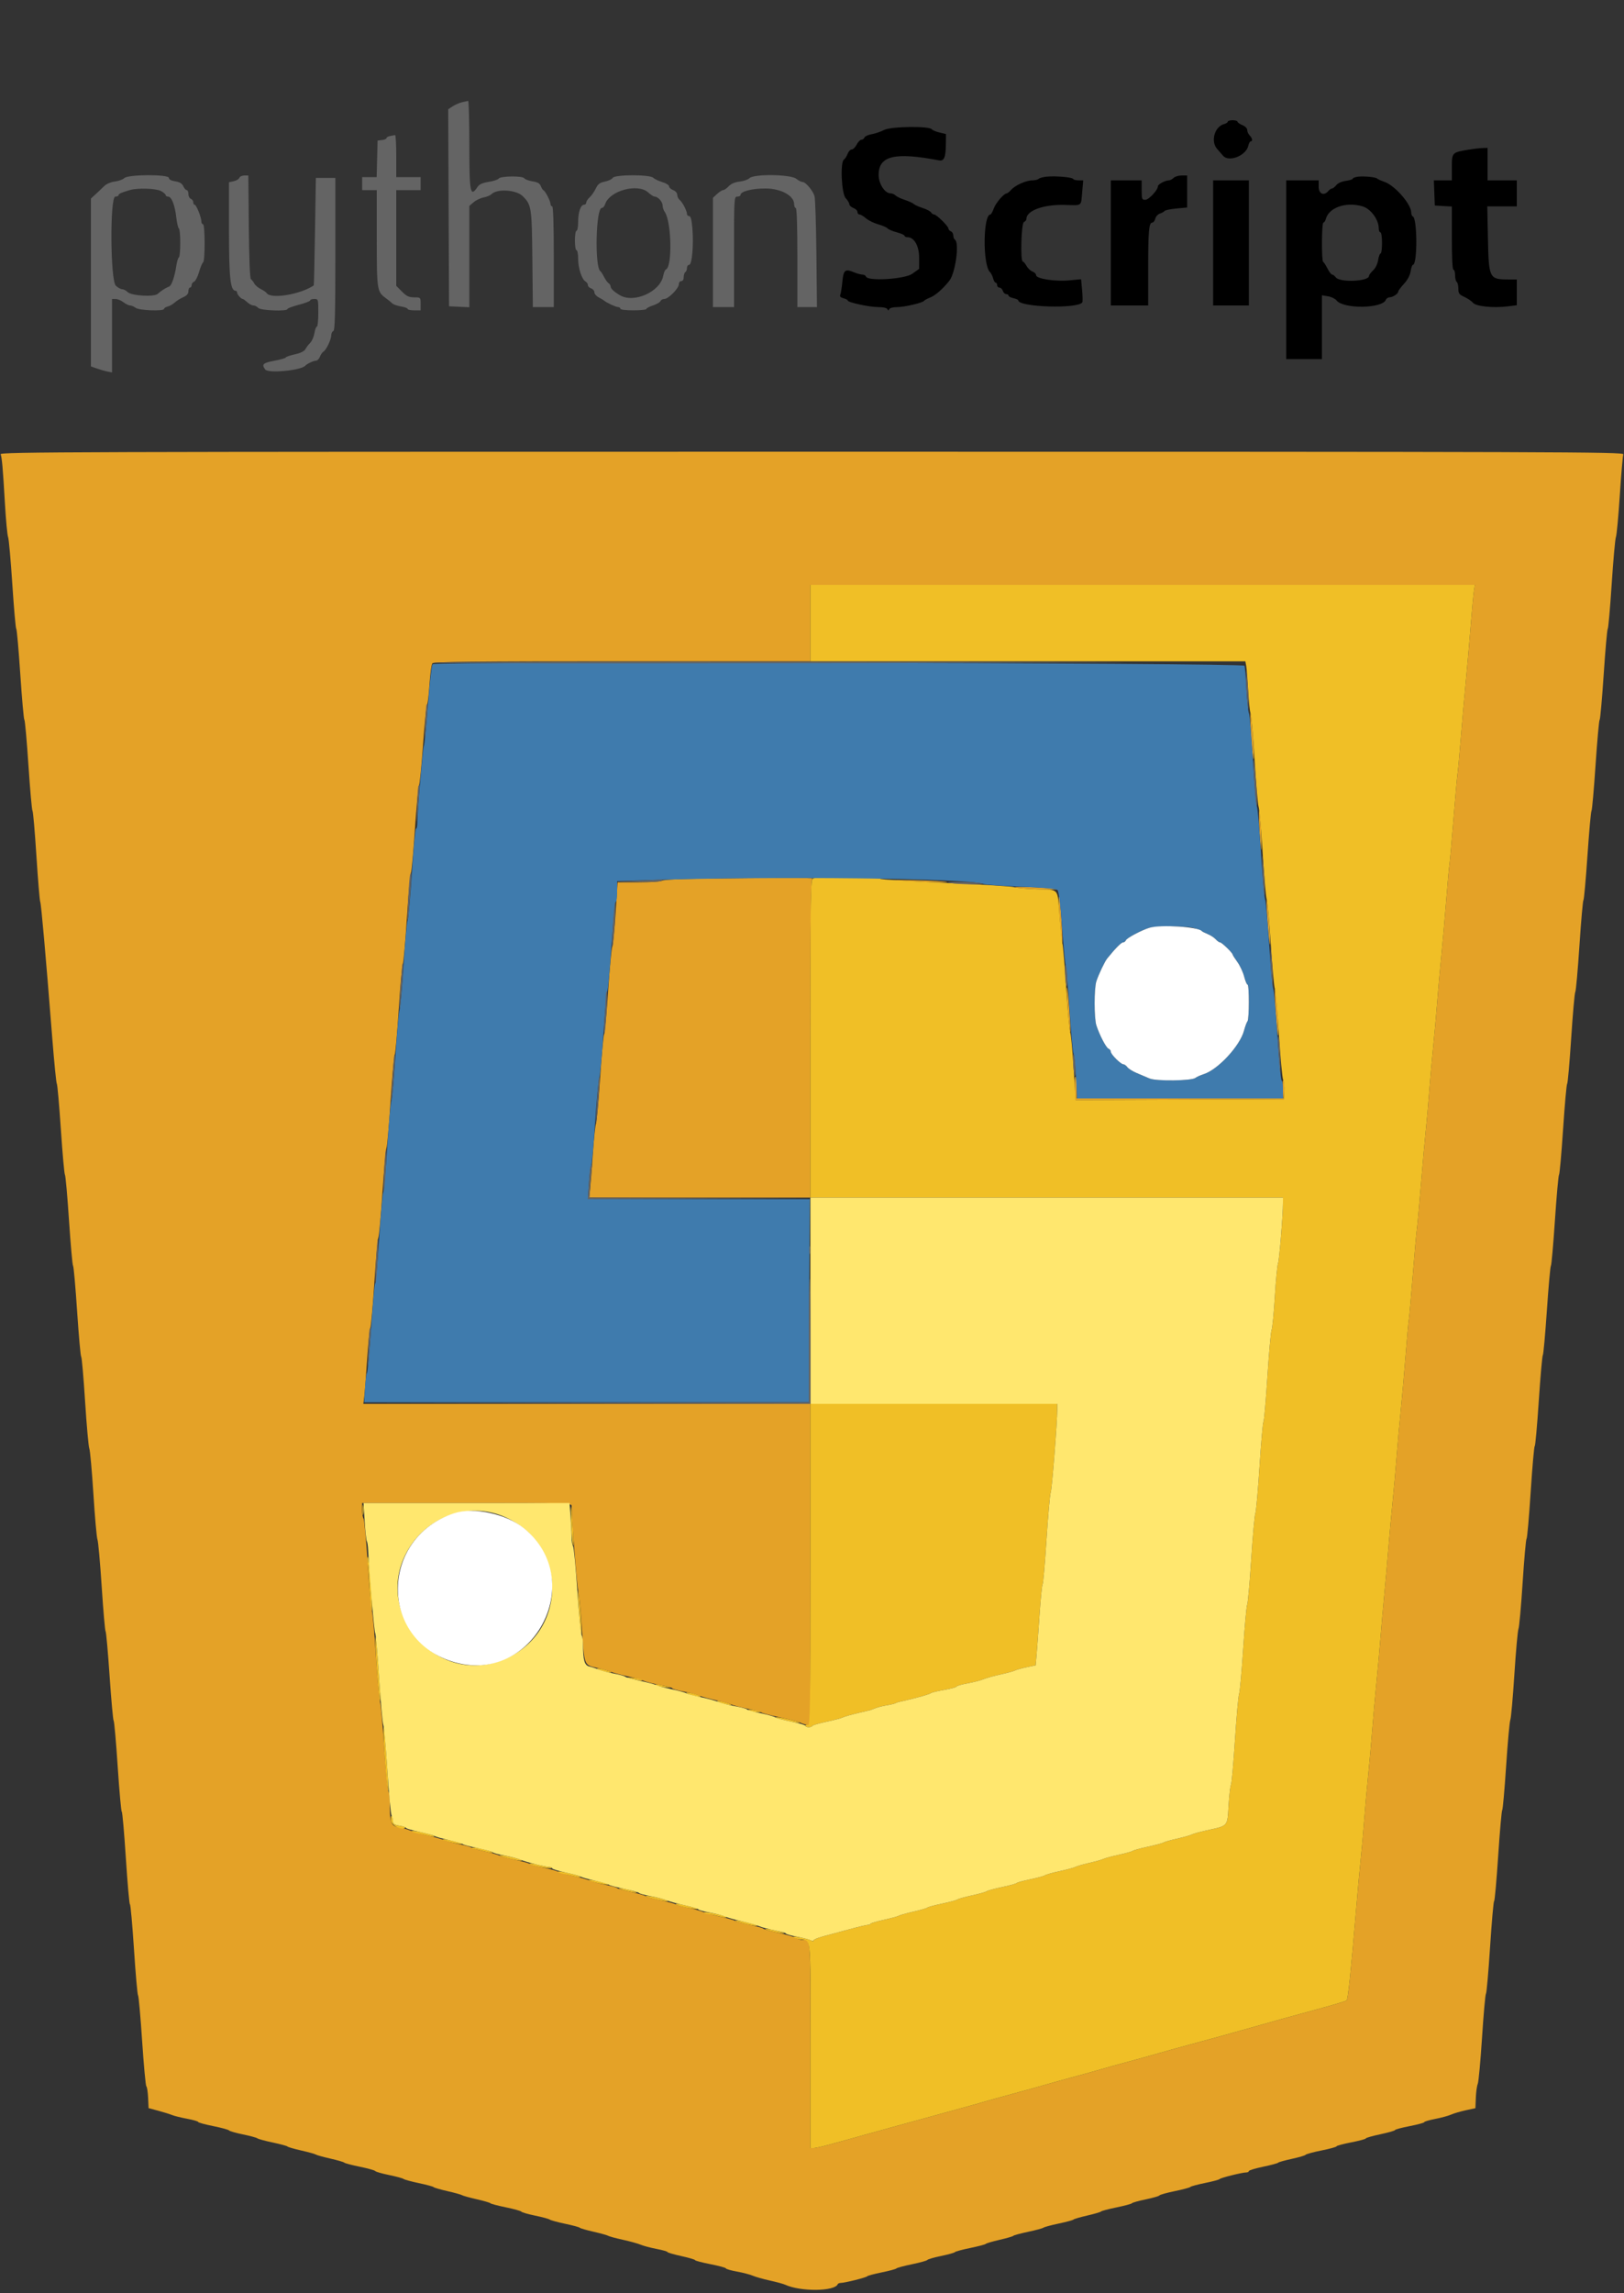 <svg id="svg" xmlns="http://www.w3.org/2000/svg" xmlns:xlink="http://www.w3.org/1999/xlink" width="400" height="564.5" viewBox="0, 0, 400,564.5"><rect x="0" y="0" width="400" height="564.5" fill="#333333" stroke="none"/><g id="svgg"><path id="path0" d="M0.158 111.834 C 0.484 112.684,0.704 115.205,1.219 124.000 C 1.457 128.070,1.804 131.760,1.991 132.200 C 2.177 132.640,2.646 137.860,3.034 143.800 C 3.421 149.740,3.858 154.690,4.004 154.800 C 4.150 154.910,4.598 159.950,5.000 166.000 C 5.402 172.050,5.853 177.090,6.003 177.200 C 6.153 177.310,6.604 182.350,7.006 188.400 C 7.407 194.450,7.856 199.490,8.003 199.600 C 8.150 199.710,8.581 204.660,8.961 210.600 C 9.342 216.540,9.767 221.670,9.906 222.000 C 10.157 222.599,11.237 234.810,12.877 255.600 C 13.355 261.650,13.859 266.690,13.997 266.800 C 14.136 266.910,14.582 271.950,14.988 278.000 C 15.395 284.050,15.848 289.090,15.996 289.200 C 16.143 289.310,16.593 294.350,16.994 300.400 C 17.396 306.450,17.846 311.490,17.994 311.600 C 18.143 311.710,18.593 316.750,18.994 322.800 C 19.396 328.850,19.847 333.890,19.997 334.000 C 20.147 334.110,20.580 339.060,20.959 345.000 C 21.338 350.940,21.806 356.160,21.998 356.600 C 22.190 357.040,22.644 362.080,23.007 367.800 C 23.369 373.520,23.818 378.560,24.004 379.000 C 24.190 379.440,24.661 384.660,25.049 390.600 C 25.437 396.540,25.869 401.490,26.008 401.600 C 26.148 401.710,26.593 406.660,26.997 412.600 C 27.401 418.540,27.850 423.490,27.994 423.600 C 28.139 423.710,28.587 428.795,28.992 434.900 C 29.396 441.005,29.846 446.000,29.993 446.000 C 30.139 446.000,30.590 451.130,30.997 457.400 C 31.403 463.670,31.857 468.800,32.006 468.800 C 32.155 468.800,32.603 473.795,33.003 479.900 C 33.402 486.005,33.852 491.090,34.002 491.200 C 34.152 491.310,34.604 496.350,35.006 502.400 C 35.407 508.450,35.876 513.495,36.047 513.610 C 36.217 513.726,36.412 514.980,36.479 516.397 L 36.600 518.973 39.000 519.618 C 40.320 519.973,41.850 520.448,42.400 520.675 C 42.950 520.902,44.615 521.313,46.100 521.589 C 47.585 521.865,48.800 522.216,48.800 522.369 C 48.800 522.522,50.465 522.982,52.500 523.390 C 54.535 523.799,56.298 524.280,56.419 524.459 C 56.539 524.638,58.069 525.077,59.819 525.436 C 61.568 525.794,63.180 526.231,63.400 526.406 C 63.620 526.580,65.330 527.046,67.200 527.440 C 69.070 527.834,70.690 528.273,70.800 528.415 C 70.910 528.557,72.440 529.001,74.200 529.401 C 75.960 529.801,77.580 530.251,77.800 530.400 C 78.020 530.549,79.640 530.999,81.400 531.399 C 83.160 531.799,84.690 532.245,84.800 532.390 C 84.910 532.535,86.620 532.985,88.600 533.391 C 90.580 533.797,92.298 534.276,92.419 534.456 C 92.539 534.637,94.069 535.077,95.819 535.436 C 97.568 535.794,99.180 536.231,99.400 536.406 C 99.620 536.580,101.330 537.046,103.200 537.440 C 105.070 537.834,106.690 538.273,106.800 538.415 C 106.910 538.557,108.440 539.001,110.200 539.401 C 111.960 539.801,113.580 540.251,113.800 540.400 C 114.020 540.549,115.640 540.999,117.400 541.399 C 119.160 541.799,120.690 542.245,120.800 542.390 C 120.910 542.535,122.620 542.985,124.600 543.391 C 126.580 543.797,128.298 544.276,128.419 544.456 C 128.539 544.637,130.069 545.077,131.819 545.436 C 133.568 545.794,135.180 546.231,135.400 546.406 C 135.620 546.580,137.330 547.046,139.200 547.440 C 141.070 547.834,142.690 548.273,142.800 548.415 C 142.910 548.557,144.440 549.001,146.200 549.401 C 147.960 549.801,149.580 550.251,149.800 550.400 C 150.020 550.549,151.640 550.988,153.400 551.374 C 155.160 551.761,157.140 552.309,157.800 552.591 C 158.460 552.874,160.215 553.340,161.700 553.626 C 163.185 553.912,164.400 554.259,164.400 554.395 C 164.400 554.532,165.930 554.979,167.800 555.388 C 169.670 555.798,171.200 556.248,171.200 556.388 C 171.200 556.528,172.910 556.979,175.000 557.390 C 177.090 557.801,178.800 558.266,178.800 558.423 C 178.800 558.581,180.015 558.931,181.500 559.203 C 182.985 559.474,184.740 559.932,185.400 560.220 C 186.060 560.508,187.950 561.043,189.600 561.409 C 191.250 561.774,192.960 562.240,193.400 562.444 C 197.162 564.184,205.593 564.105,206.333 562.321 C 206.407 562.145,206.741 562.000,207.076 562.000 C 208.064 562.000,213.382 560.669,213.600 560.367 C 213.710 560.214,215.330 559.779,217.200 559.400 C 219.070 559.021,220.690 558.584,220.800 558.429 C 220.910 558.274,222.620 557.815,224.600 557.409 C 226.580 557.003,228.298 556.524,228.419 556.344 C 228.539 556.163,230.069 555.721,231.819 555.361 C 233.568 555.000,235.090 554.576,235.200 554.417 C 235.310 554.259,237.020 553.797,239.000 553.391 C 240.980 552.985,242.690 552.535,242.800 552.390 C 242.910 552.245,244.440 551.795,246.200 551.390 C 247.960 550.985,249.490 550.538,249.600 550.397 C 249.710 550.256,251.330 549.818,253.200 549.423 C 255.070 549.029,256.780 548.568,257.000 548.400 C 257.220 548.232,258.930 547.771,260.800 547.377 C 262.670 546.982,264.290 546.544,264.400 546.403 C 264.510 546.262,266.040 545.815,267.800 545.410 C 269.560 545.005,271.090 544.555,271.200 544.410 C 271.310 544.265,273.020 543.815,275.000 543.409 C 276.980 543.003,278.690 542.541,278.800 542.383 C 278.910 542.224,280.432 541.800,282.181 541.439 C 283.931 541.079,285.461 540.637,285.581 540.456 C 285.702 540.276,287.420 539.797,289.400 539.391 C 291.380 538.985,293.090 538.526,293.200 538.371 C 293.310 538.216,294.930 537.779,296.800 537.400 C 298.670 537.021,300.290 536.586,300.400 536.433 C 300.622 536.126,305.944 534.800,306.957 534.800 C 307.311 534.800,307.600 534.648,307.600 534.463 C 307.600 534.277,309.175 533.798,311.100 533.398 C 313.025 532.998,314.690 532.553,314.800 532.409 C 314.910 532.265,316.434 531.836,318.187 531.457 C 319.939 531.077,321.469 530.624,321.587 530.450 C 321.704 530.276,323.465 529.799,325.500 529.390 C 327.535 528.982,329.200 528.524,329.200 528.373 C 329.200 528.223,330.820 527.785,332.800 527.400 C 334.780 527.015,336.400 526.580,336.400 526.432 C 336.400 526.284,338.020 525.820,340.000 525.400 C 341.980 524.980,343.600 524.516,343.600 524.368 C 343.600 524.220,345.220 523.785,347.200 523.400 C 349.180 523.015,350.800 522.576,350.800 522.424 C 350.800 522.271,352.015 521.912,353.500 521.626 C 354.985 521.340,356.740 520.863,357.400 520.566 C 358.060 520.269,359.680 519.792,361.000 519.506 L 363.400 518.985 363.506 516.392 C 363.564 514.967,363.778 513.440,363.980 513.000 C 364.183 512.560,364.657 507.430,365.033 501.600 C 365.409 495.770,365.844 490.910,365.999 490.800 C 366.154 490.690,366.611 485.515,367.014 479.300 C 367.417 473.085,367.865 468.000,368.010 468.000 C 368.155 468.000,368.604 463.005,369.008 456.900 C 369.413 450.795,369.860 445.710,370.004 445.600 C 370.147 445.490,370.579 440.630,370.964 434.800 C 371.350 428.970,371.815 423.840,371.998 423.400 C 372.182 422.960,372.632 417.920,372.998 412.200 C 373.364 406.480,373.818 401.440,374.006 401.000 C 374.195 400.560,374.657 395.430,375.033 389.600 C 375.409 383.770,375.844 378.910,375.999 378.800 C 376.154 378.690,376.611 373.515,377.014 367.300 C 377.417 361.085,377.865 356.000,378.010 356.000 C 378.155 356.000,378.604 351.005,379.008 344.900 C 379.413 338.795,379.861 333.710,380.006 333.600 C 380.150 333.490,380.599 328.540,381.003 322.600 C 381.407 316.660,381.853 311.710,381.994 311.600 C 382.134 311.490,382.582 306.450,382.988 300.400 C 383.395 294.350,383.848 289.310,383.996 289.200 C 384.143 289.090,384.593 284.050,384.994 278.000 C 385.396 271.950,385.848 266.910,385.999 266.800 C 386.149 266.690,386.595 261.650,386.989 255.600 C 387.383 249.550,387.838 244.420,388.001 244.200 C 388.164 243.980,388.624 238.850,389.022 232.800 C 389.421 226.750,389.864 221.710,390.007 221.600 C 390.151 221.490,390.599 216.540,391.003 210.600 C 391.407 204.660,391.853 199.710,391.994 199.600 C 392.134 199.490,392.582 194.450,392.988 188.400 C 393.395 182.350,393.849 177.310,393.998 177.200 C 394.147 177.090,394.598 172.050,395.000 166.000 C 395.402 159.950,395.850 154.910,395.996 154.800 C 396.142 154.690,396.579 149.740,396.966 143.800 C 397.354 137.860,397.823 132.640,398.010 132.200 C 398.197 131.760,398.627 127.151,398.965 121.957 C 399.304 116.764,399.695 112.219,399.833 111.857 C 400.067 111.248,385.431 111.200,200.000 111.200 C 17.537 111.200,-0.064 111.256,0.158 111.834 M363.034 145.500 C 362.905 146.325,362.527 150.420,362.195 154.600 C 361.864 158.780,361.327 164.900,361.003 168.200 C 360.679 171.500,360.137 177.620,359.798 181.800 C 359.460 185.980,359.096 189.940,358.990 190.600 C 358.883 191.260,358.436 196.300,357.996 201.800 C 357.556 207.300,357.112 212.250,357.011 212.800 C 356.909 213.350,356.544 217.400,356.200 221.800 C 355.855 226.200,355.315 232.320,354.999 235.400 C 354.683 238.480,354.232 243.520,353.997 246.600 C 353.761 249.680,353.311 254.720,352.997 257.800 C 352.682 260.880,352.235 265.920,352.002 269.000 C 351.770 272.080,351.404 276.220,351.189 278.200 C 350.973 280.180,350.433 286.210,349.988 291.600 C 349.543 296.990,349.091 301.940,348.984 302.600 C 348.877 303.260,348.431 308.300,347.992 313.800 C 347.553 319.300,347.112 324.250,347.010 324.800 C 346.909 325.350,346.544 329.400,346.200 333.800 C 345.855 338.200,345.315 344.320,344.999 347.400 C 344.683 350.480,344.232 355.520,343.997 358.600 C 343.761 361.680,343.313 366.720,342.999 369.800 C 342.686 372.880,342.238 377.830,342.002 380.800 C 341.766 383.770,341.313 388.900,340.994 392.200 C 340.675 395.500,340.223 400.630,339.990 403.600 C 339.757 406.570,339.310 411.520,338.996 414.600 C 338.682 417.680,338.232 422.720,337.997 425.800 C 337.761 428.880,337.311 433.920,336.997 437.000 C 336.682 440.080,336.235 445.120,336.002 448.200 C 335.770 451.280,335.401 455.420,335.182 457.400 C 334.963 459.380,334.429 465.230,333.996 470.400 C 332.785 484.847,332.026 492.135,331.698 492.454 C 331.534 492.614,328.340 493.576,324.600 494.591 C 317.868 496.419,313.032 497.762,308.000 499.200 C 303.938 500.361,298.682 501.814,292.800 503.401 C 289.830 504.202,286.590 505.102,285.600 505.400 C 284.610 505.698,281.370 506.598,278.400 507.400 C 275.430 508.202,272.190 509.102,271.200 509.400 C 270.210 509.698,266.970 510.598,264.000 511.400 C 261.030 512.202,257.790 513.102,256.800 513.400 C 255.810 513.698,252.570 514.598,249.600 515.400 C 246.630 516.202,243.390 517.102,242.400 517.400 C 241.410 517.698,238.260 518.579,235.400 519.359 C 228.096 521.349,210.620 526.175,205.544 527.603 C 203.202 528.261,200.907 528.800,200.444 528.800 L 199.600 528.800 199.600 503.443 C 199.600 476.120,199.711 477.605,197.667 477.598 C 197.300 477.596,196.520 477.344,195.932 477.038 C 195.345 476.732,193.365 476.161,191.532 475.770 C 189.700 475.379,188.110 474.932,188.000 474.777 C 187.890 474.622,186.376 474.201,184.636 473.843 C 182.895 473.484,181.275 473.042,181.036 472.860 C 180.796 472.678,179.160 472.212,177.400 471.826 C 175.640 471.439,173.660 470.894,173.000 470.616 C 172.340 470.337,170.630 469.874,169.200 469.587 C 167.770 469.300,166.510 468.947,166.400 468.803 C 166.290 468.658,164.670 468.218,162.800 467.823 C 160.930 467.429,159.209 466.953,158.976 466.767 C 158.743 466.581,157.123 466.119,155.376 465.741 C 153.629 465.363,152.110 464.936,152.000 464.794 C 151.890 464.651,150.630 464.300,149.200 464.013 C 147.770 463.726,146.060 463.263,145.400 462.984 C 144.740 462.706,142.760 462.161,141.000 461.774 C 139.240 461.388,137.604 460.922,137.364 460.740 C 137.125 460.558,135.505 460.116,133.764 459.757 C 132.024 459.399,130.510 458.978,130.400 458.823 C 130.290 458.668,128.670 458.218,126.800 457.823 C 124.930 457.429,123.220 456.969,123.000 456.802 C 122.780 456.634,121.160 456.168,119.400 455.765 C 117.640 455.362,116.110 454.921,116.000 454.784 C 115.890 454.647,114.630 454.300,113.200 454.013 C 111.770 453.726,110.060 453.265,109.400 452.989 C 108.740 452.712,106.850 452.184,105.200 451.815 C 103.550 451.446,101.660 450.905,101.000 450.613 C 100.340 450.322,99.058 449.962,98.151 449.815 C 96.301 449.514,96.000 448.649,96.000 443.624 C 96.000 442.379,95.844 441.189,95.653 440.980 C 95.462 440.771,95.000 435.920,94.627 430.200 C 94.253 424.480,93.797 419.440,93.612 419.000 C 93.427 418.560,92.977 413.520,92.611 407.800 C 92.245 402.080,91.791 397.040,91.603 396.600 C 91.414 396.160,90.951 390.940,90.573 385.000 C 90.195 379.060,89.732 374.029,89.543 373.820 C 89.354 373.611,89.200 372.666,89.200 371.720 L 89.200 370.000 115.000 370.000 C 139.307 370.000,140.800 370.041,140.794 370.700 C 140.769 373.317,142.121 390.755,142.398 391.400 C 142.587 391.840,143.000 396.037,143.317 400.726 C 143.964 410.319,143.760 409.802,147.229 410.636 C 148.643 410.976,150.160 411.412,150.600 411.606 C 151.040 411.799,152.750 412.256,154.400 412.621 C 156.050 412.987,157.940 413.517,158.600 413.800 C 159.260 414.083,161.105 414.543,162.700 414.822 C 164.295 415.100,165.600 415.459,165.600 415.619 C 165.600 415.779,166.815 416.131,168.300 416.403 C 169.785 416.674,171.540 417.127,172.200 417.409 C 172.860 417.692,174.840 418.239,176.600 418.626 C 178.360 419.012,179.980 419.459,180.200 419.617 C 180.420 419.776,182.130 420.229,184.000 420.623 C 185.870 421.018,187.490 421.456,187.600 421.597 C 187.710 421.739,189.780 422.276,192.200 422.791 C 194.620 423.307,196.780 423.855,197.000 424.009 C 197.220 424.163,197.895 424.408,198.500 424.552 L 199.600 424.815 199.600 385.208 L 199.600 345.600 144.548 345.600 L 89.497 345.600 89.729 343.700 C 89.856 342.655,90.163 338.650,90.409 334.800 C 90.656 330.950,91.011 327.440,91.197 327.000 C 91.384 326.560,91.836 321.520,92.202 315.800 C 92.568 310.080,93.018 305.040,93.201 304.600 C 93.384 304.160,93.831 299.210,94.196 293.600 C 94.560 287.990,95.007 283.040,95.190 282.600 C 95.373 282.160,95.823 277.030,96.191 271.200 C 96.559 265.370,97.014 260.240,97.202 259.800 C 97.390 259.360,97.840 254.320,98.202 248.600 C 98.564 242.880,99.016 237.840,99.206 237.400 C 99.396 236.960,99.844 231.920,100.202 226.200 C 100.560 220.480,101.009 215.440,101.198 215.000 C 101.388 214.560,101.835 209.700,102.193 204.200 C 102.551 198.700,103.002 193.840,103.195 193.400 C 103.388 192.960,103.838 188.460,104.196 183.400 C 104.553 178.340,104.993 173.923,105.174 173.584 C 105.354 173.246,105.634 170.906,105.795 168.384 C 105.956 165.863,106.271 163.575,106.493 163.300 C 106.813 162.905,116.651 162.800,153.249 162.800 L 199.600 162.800 199.600 153.400 L 199.600 144.000 281.435 144.000 L 363.270 144.000 363.034 145.500 M308.142 180.933 C 308.331 184.050,308.601 186.727,308.742 186.882 C 308.884 187.036,308.820 184.575,308.600 181.412 C 308.380 178.250,308.110 175.573,308.000 175.464 C 307.890 175.355,307.954 177.816,308.142 180.933 M310.102 201.000 C 310.089 202.320,310.214 204.930,310.378 206.800 C 310.643 209.821,310.679 209.932,310.698 207.800 C 310.711 206.480,310.586 203.870,310.422 202.000 C 310.157 198.979,310.121 198.868,310.102 201.000 M172.612 216.300 C 167.307 216.367,163.259 216.581,163.032 216.808 C 162.816 217.024,160.283 217.200,157.378 217.200 L 152.116 217.200 151.634 224.700 C 151.369 228.825,150.997 232.560,150.807 233.000 C 150.618 233.440,150.164 238.300,149.798 243.800 C 149.432 249.300,148.980 254.160,148.795 254.600 C 148.609 255.040,148.160 259.990,147.796 265.600 C 147.431 271.210,146.983 276.160,146.800 276.600 C 146.616 277.040,146.267 280.370,146.025 284.000 C 145.782 287.630,145.476 291.545,145.346 292.700 L 145.108 294.800 172.354 294.800 L 199.600 294.800 199.600 255.633 C 199.600 224.674,199.705 216.424,200.100 216.265 C 200.596 216.065,190.254 216.078,172.612 216.300 M219.200 216.673 C 224.992 217.089,233.530 217.372,233.280 217.140 C 233.126 216.997,229.400 216.798,225.000 216.697 C 220.600 216.597,217.990 216.586,219.200 216.673 M249.919 218.455 C 250.251 218.756,260.506 219.173,260.206 218.873 C 260.093 218.760,257.669 218.563,254.820 218.434 C 251.970 218.305,249.765 218.315,249.919 218.455 M261.000 226.188 C 261.220 229.350,261.490 232.027,261.600 232.136 C 261.898 232.432,261.158 221.046,260.858 220.718 C 260.716 220.564,260.780 223.025,261.000 226.188 M312.200 226.802 C 312.420 229.847,312.690 232.428,312.800 232.537 C 312.910 232.645,312.820 230.242,312.600 227.196 C 312.380 224.151,312.110 221.570,312.000 221.462 C 311.890 221.353,311.980 223.756,312.200 226.802 M263.000 248.404 C 263.220 251.449,263.490 254.029,263.600 254.138 C 263.710 254.246,263.620 251.842,263.400 248.796 C 263.180 245.751,262.910 243.171,262.800 243.062 C 262.690 242.954,262.780 245.358,263.000 248.404 M314.200 248.988 C 314.420 252.150,314.690 254.827,314.800 254.936 C 315.098 255.232,314.358 243.846,314.058 243.518 C 313.916 243.364,313.980 245.825,314.200 248.988 M264.732 267.840 L 264.863 270.806 290.532 270.703 L 316.200 270.600 316.323 268.443 C 316.390 267.256,316.300 266.140,316.123 265.961 C 315.945 265.783,315.861 266.709,315.936 268.018 L 316.071 270.400 290.636 270.400 L 265.200 270.400 265.200 267.824 C 265.200 266.407,265.065 265.163,264.900 265.060 C 264.735 264.958,264.659 266.208,264.732 267.840 " stroke="none" fill="#e4a227" fill-rule="evenodd"></path><path id="path1" d="M199.600 153.400 L 199.600 162.800 253.168 162.800 L 306.736 162.800 306.947 163.900 C 307.063 164.505,307.280 167.243,307.428 169.984 C 307.577 172.726,307.844 175.246,308.022 175.584 C 308.200 175.923,308.642 181.060,309.005 187.000 C 309.367 192.940,309.816 198.160,310.002 198.600 C 310.188 199.040,310.635 204.170,310.996 210.000 C 311.356 215.830,311.807 220.960,311.998 221.400 C 312.189 221.840,312.640 226.790,313.000 232.400 C 313.360 238.010,313.810 242.960,314.001 243.400 C 314.191 243.840,314.640 248.880,314.998 254.600 C 315.356 260.320,315.829 265.369,316.050 265.821 C 316.270 266.272,316.394 267.532,316.325 268.621 L 316.200 270.600 290.569 270.703 L 264.937 270.806 264.421 262.703 C 264.138 258.246,263.772 254.420,263.609 254.200 C 263.446 253.980,263.004 249.120,262.627 243.400 C 262.251 237.680,261.833 232.730,261.698 232.400 C 261.563 232.070,261.245 229.055,260.993 225.700 C 260.443 218.402,261.015 219.084,255.292 218.901 C 252.711 218.819,250.240 218.594,249.800 218.401 C 249.360 218.208,241.755 217.737,232.900 217.354 C 224.045 216.972,216.800 216.510,216.800 216.329 C 216.800 215.954,201.199 215.872,200.233 216.243 C 199.662 216.462,199.600 220.306,199.600 255.643 L 199.600 294.800 257.800 294.800 L 316.000 294.800 316.001 296.100 C 316.002 299.144,315.097 310.267,314.789 311.000 C 314.604 311.440,314.249 315.130,314.000 319.200 C 313.751 323.270,313.393 326.960,313.204 327.400 C 313.015 327.840,312.546 333.060,312.163 339.000 C 311.779 344.940,311.345 349.890,311.197 350.000 C 311.049 350.110,310.615 355.060,310.232 361.000 C 309.849 366.940,309.383 372.160,309.195 372.600 C 309.008 373.040,308.555 378.080,308.189 383.800 C 307.823 389.520,307.374 394.560,307.191 395.000 C 307.007 395.440,306.560 400.390,306.196 406.000 C 305.831 411.610,305.383 416.560,305.198 417.000 C 305.014 417.440,304.554 422.570,304.177 428.400 C 303.800 434.230,303.356 439.180,303.192 439.400 C 303.028 439.620,302.767 441.878,302.612 444.418 C 302.288 449.748,302.584 449.410,297.200 450.598 C 295.550 450.962,293.894 451.422,293.521 451.620 C 293.147 451.819,291.527 452.276,289.921 452.637 C 288.314 452.998,286.820 453.422,286.600 453.579 C 286.380 453.737,284.670 454.196,282.800 454.600 C 280.930 455.004,279.215 455.473,278.989 455.642 C 278.763 455.811,277.233 456.242,275.589 456.599 C 273.945 456.956,272.240 457.415,271.800 457.621 C 271.360 457.826,269.771 458.272,268.269 458.613 C 266.767 458.953,265.237 459.393,264.869 459.591 C 264.501 459.788,262.760 460.260,261.000 460.639 C 259.240 461.018,257.604 461.478,257.364 461.660 C 257.125 461.842,255.505 462.284,253.764 462.643 C 252.024 463.001,250.510 463.418,250.400 463.569 C 250.290 463.720,248.670 464.166,246.800 464.560 C 244.930 464.954,243.220 465.420,243.000 465.595 C 242.780 465.770,241.160 466.226,239.400 466.608 C 237.640 466.990,236.020 467.443,235.800 467.613 C 235.580 467.784,233.870 468.246,232.000 468.640 C 230.130 469.034,228.510 469.473,228.400 469.615 C 228.290 469.757,226.760 470.201,225.000 470.601 C 223.240 471.001,221.620 471.453,221.400 471.606 C 221.180 471.758,219.515 472.213,217.700 472.617 C 215.885 473.021,214.400 473.458,214.400 473.590 C 214.400 473.721,214.085 473.845,213.700 473.864 C 213.315 473.884,211.200 474.394,209.000 474.998 C 206.800 475.602,203.965 476.369,202.700 476.703 C 201.435 477.037,200.400 477.476,200.400 477.679 C 200.400 477.882,200.205 477.927,199.968 477.780 C 199.248 477.335,195.206 476.487,195.415 476.824 C 195.522 476.997,196.192 477.256,196.905 477.399 C 199.893 478.000,199.600 475.173,199.600 503.427 L 199.600 528.800 200.444 528.800 C 200.907 528.800,203.202 528.261,205.544 527.603 C 210.620 526.175,228.096 521.349,235.400 519.359 C 238.260 518.579,241.410 517.698,242.400 517.400 C 243.390 517.102,246.630 516.202,249.600 515.400 C 252.570 514.598,255.810 513.698,256.800 513.400 C 257.790 513.102,261.030 512.202,264.000 511.400 C 266.970 510.598,270.210 509.698,271.200 509.400 C 272.190 509.102,275.430 508.202,278.400 507.400 C 281.370 506.598,284.610 505.698,285.600 505.400 C 286.590 505.102,289.830 504.202,292.800 503.401 C 298.682 501.814,303.938 500.361,308.000 499.200 C 313.032 497.762,317.868 496.419,324.600 494.591 C 328.340 493.576,331.534 492.614,331.698 492.454 C 332.026 492.135,332.785 484.847,333.996 470.400 C 334.429 465.230,334.963 459.380,335.182 457.400 C 335.401 455.420,335.770 451.280,336.002 448.200 C 336.235 445.120,336.682 440.080,336.997 437.000 C 337.311 433.920,337.761 428.880,337.997 425.800 C 338.232 422.720,338.682 417.680,338.996 414.600 C 339.310 411.520,339.757 406.570,339.990 403.600 C 340.223 400.630,340.675 395.500,340.994 392.200 C 341.313 388.900,341.766 383.770,342.002 380.800 C 342.238 377.830,342.686 372.880,342.999 369.800 C 343.313 366.720,343.761 361.680,343.997 358.600 C 344.232 355.520,344.683 350.480,344.999 347.400 C 345.315 344.320,345.855 338.200,346.200 333.800 C 346.544 329.400,346.909 325.350,347.010 324.800 C 347.112 324.250,347.553 319.300,347.992 313.800 C 348.431 308.300,348.877 303.260,348.984 302.600 C 349.091 301.940,349.543 296.990,349.988 291.600 C 350.433 286.210,350.973 280.180,351.189 278.200 C 351.404 276.220,351.770 272.080,352.002 269.000 C 352.235 265.920,352.682 260.880,352.997 257.800 C 353.311 254.720,353.761 249.680,353.997 246.600 C 354.232 243.520,354.683 238.480,354.999 235.400 C 355.315 232.320,355.855 226.200,356.200 221.800 C 356.544 217.400,356.909 213.350,357.011 212.800 C 357.112 212.250,357.556 207.300,357.996 201.800 C 358.436 196.300,358.883 191.260,358.990 190.600 C 359.096 189.940,359.460 185.980,359.798 181.800 C 360.137 177.620,360.679 171.500,361.003 168.200 C 361.327 164.900,361.864 158.780,362.195 154.600 C 362.527 150.420,362.905 146.325,363.034 145.500 L 363.270 144.000 281.435 144.000 L 199.600 144.000 199.600 153.400 M199.600 385.243 C 199.600 420.316,199.531 424.859,199.000 424.655 C 198.670 424.529,198.400 424.599,198.400 424.813 C 198.400 425.277,199.876 425.337,200.067 424.881 C 200.140 424.706,201.710 424.242,203.556 423.850 C 205.402 423.458,207.202 422.982,207.556 422.792 C 207.910 422.603,209.550 422.129,211.200 421.739 C 212.850 421.350,214.290 421.009,214.400 420.982 C 214.510 420.955,215.050 420.746,215.600 420.517 C 216.150 420.288,217.410 419.967,218.400 419.804 C 219.390 419.641,220.377 419.402,220.593 419.273 C 220.809 419.144,221.259 418.992,221.593 418.935 C 222.529 418.777,227.326 417.549,228.000 417.295 C 228.330 417.171,228.690 417.051,228.800 417.028 C 228.910 417.006,229.180 416.877,229.400 416.741 C 229.620 416.606,231.105 416.265,232.700 415.983 C 234.295 415.702,235.600 415.341,235.600 415.181 C 235.600 415.021,236.815 414.669,238.300 414.397 C 239.785 414.126,241.540 413.672,242.200 413.389 C 242.860 413.106,244.750 412.577,246.400 412.213 C 248.050 411.850,249.681 411.403,250.024 411.220 C 250.367 411.038,251.647 410.681,252.868 410.427 L 255.088 409.966 255.323 407.283 C 255.453 405.807,255.780 401.360,256.050 397.400 C 256.321 393.440,256.659 390.110,256.801 390.000 C 256.944 389.890,257.374 384.940,257.758 379.000 C 258.141 373.060,258.608 367.840,258.794 367.400 C 259.105 366.668,260.421 349.932,260.406 346.900 L 260.400 345.600 230.000 345.600 L 199.600 345.600 199.600 385.243 M89.314 371.800 C 89.317 372.900,89.395 373.303,89.487 372.695 C 89.579 372.086,89.577 371.186,89.482 370.695 C 89.387 370.203,89.311 370.700,89.314 371.800 M140.688 375.000 C 140.801 377.860,141.011 380.330,141.154 380.488 C 141.298 380.646,141.281 378.756,141.116 376.288 C 140.676 369.701,140.453 369.031,140.688 375.000 M90.538 384.800 C 90.671 385.790,90.900 388.810,91.047 391.512 C 91.194 394.213,91.424 396.491,91.558 396.574 C 91.913 396.793,90.968 383.631,90.604 383.289 C 90.436 383.130,90.406 383.810,90.538 384.800 M142.600 396.802 C 142.820 399.847,143.090 402.428,143.200 402.537 C 143.310 402.645,143.220 400.242,143.000 397.196 C 142.780 394.151,142.510 391.570,142.400 391.462 C 142.290 391.353,142.380 393.756,142.600 396.802 M92.453 403.200 C 92.362 405.395,93.301 418.567,93.572 418.887 C 93.809 419.168,93.544 414.399,92.856 406.000 C 92.666 403.690,92.485 402.430,92.453 403.200 M147.076 410.833 C 147.254 411.009,148.179 411.328,149.131 411.542 C 151.386 412.046,150.903 411.565,148.556 410.970 C 147.564 410.718,146.897 410.656,147.076 410.833 M154.600 413.051 C 156.747 413.636,158.461 413.902,158.148 413.601 C 157.957 413.417,156.900 413.168,155.800 413.049 C 154.700 412.930,154.160 412.931,154.600 413.051 M161.452 414.799 C 161.643 414.983,162.700 415.232,163.800 415.351 C 165.820 415.569,165.485 415.408,162.652 414.797 C 161.800 414.613,161.260 414.614,161.452 414.799 M169.052 416.776 C 169.540 417.215,172.979 418.018,172.550 417.593 C 172.358 417.402,171.413 417.070,170.452 416.855 C 169.490 416.639,168.860 416.604,169.052 416.776 M176.676 418.833 C 176.854 419.009,177.779 419.328,178.731 419.542 C 180.986 420.046,180.503 419.565,178.156 418.970 C 177.164 418.718,176.497 418.656,176.676 418.833 M184.800 421.200 C 185.350 421.376,186.250 421.517,186.800 421.513 C 187.698 421.506,187.678 421.474,186.600 421.200 C 184.908 420.769,183.456 420.769,184.800 421.200 M191.058 422.799 C 191.459 423.178,197.356 424.424,196.986 424.052 C 196.849 423.913,195.382 423.502,193.726 423.138 C 192.071 422.774,190.870 422.622,191.058 422.799 M94.462 425.800 C 94.344 427.750,95.285 440.574,95.570 440.896 C 95.789 441.143,95.230 431.835,94.688 426.200 C 94.569 424.955,94.518 424.866,94.462 425.800 M96.324 448.200 C 96.471 449.457,99.040 450.694,99.840 449.893 C 99.943 449.790,99.301 449.590,98.413 449.449 C 97.042 449.229,96.800 449.045,96.800 448.219 C 96.800 447.684,96.658 447.159,96.484 447.052 C 96.310 446.944,96.238 447.461,96.324 448.200 M101.391 450.786 C 101.495 450.954,102.170 451.201,102.890 451.335 C 103.611 451.468,104.897 451.749,105.749 451.958 C 106.601 452.167,107.141 452.191,106.949 452.012 C 106.479 451.573,101.151 450.398,101.391 450.786 M109.037 452.859 C 109.242 453.191,113.586 454.148,113.821 453.913 C 113.907 453.826,112.826 453.489,111.419 453.164 C 110.011 452.838,108.939 452.701,109.037 452.859 M116.600 455.078 C 117.040 455.180,118.371 455.508,119.557 455.808 C 120.743 456.108,121.553 456.209,121.357 456.031 C 120.906 455.624,117.483 454.785,116.523 454.846 C 115.907 454.886,115.919 454.920,116.600 455.078 M123.061 456.791 C 123.528 457.218,128.937 458.377,128.521 457.961 C 128.337 457.777,126.957 457.369,125.454 457.054 C 123.951 456.739,122.874 456.621,123.061 456.791 M130.400 458.813 C 130.400 459.200,135.560 460.174,135.885 459.849 C 136.021 459.712,135.783 459.600,135.354 459.600 C 134.925 459.600,133.635 459.356,132.487 459.059 C 131.339 458.761,130.400 458.650,130.400 458.813 M137.391 460.786 C 137.495 460.954,138.170 461.201,138.890 461.335 C 139.611 461.468,140.897 461.749,141.749 461.958 C 142.601 462.167,143.141 462.191,142.949 462.012 C 142.479 461.573,137.151 460.398,137.391 460.786 M145.037 462.859 C 145.242 463.191,149.586 464.148,149.821 463.913 C 149.907 463.826,148.826 463.489,147.419 463.164 C 146.011 462.838,144.939 462.701,145.037 462.859 M154.000 465.417 C 156.863 466.132,157.998 466.095,155.400 465.372 C 154.300 465.066,153.040 464.827,152.600 464.842 C 152.160 464.856,152.790 465.115,154.000 465.417 M159.061 466.791 C 159.528 467.218,164.937 468.377,164.521 467.961 C 164.337 467.777,162.957 467.369,161.454 467.054 C 159.951 466.739,158.874 466.621,159.061 466.791 M166.400 468.762 C 166.400 468.915,167.446 469.256,168.724 469.520 C 171.261 470.044,172.931 470.108,171.000 469.607 C 167.674 468.744,166.400 468.510,166.400 468.762 M173.431 470.850 C 173.550 471.043,173.957 471.200,174.336 471.200 C 174.716 471.200,175.978 471.447,177.142 471.749 C 178.306 472.051,179.107 472.147,178.922 471.962 C 178.453 471.493,173.167 470.422,173.431 470.850 M181.078 472.838 C 181.262 473.022,182.635 473.429,184.129 473.742 C 187.659 474.482,187.195 474.019,183.549 473.162 C 182.005 472.799,180.893 472.653,181.078 472.838 M190.000 475.417 C 191.210 475.719,192.560 475.958,193.000 475.949 C 193.440 475.940,192.810 475.685,191.600 475.383 C 190.390 475.081,189.040 474.842,188.600 474.851 C 188.160 474.860,188.790 475.115,190.000 475.417 " stroke="none" fill="#f0bf26" fill-rule="evenodd"></path><path id="path2" d="M106.570 163.506 C 106.320 163.677,105.830 167.902,105.400 173.600 C 104.993 178.990,104.546 183.490,104.408 183.600 C 104.159 183.797,102.773 200.173,102.791 202.700 C 102.796 203.415,102.655 204.000,102.479 204.000 C 102.302 204.000,101.837 208.905,101.445 214.900 C 101.053 220.895,100.580 226.160,100.394 226.600 C 100.207 227.040,99.760 231.990,99.400 237.600 C 99.040 243.210,98.595 248.160,98.411 248.600 C 98.227 249.040,97.777 254.080,97.411 259.800 C 97.045 265.520,96.591 270.560,96.403 271.000 C 96.214 271.440,95.746 276.660,95.363 282.600 C 94.979 288.540,94.544 293.490,94.395 293.600 C 94.246 293.710,93.796 298.750,93.394 304.800 C 92.993 310.850,92.546 315.890,92.401 316.000 C 92.256 316.110,91.807 321.060,91.403 327.000 C 90.999 332.940,90.543 337.890,90.391 338.000 C 90.239 338.110,90.019 339.775,89.902 341.700 L 89.689 345.200 144.444 345.200 L 199.200 345.200 199.248 330.100 C 199.274 321.795,199.334 310.545,199.382 305.100 L 199.468 295.200 172.126 295.200 L 144.784 295.200 145.046 291.300 C 145.190 289.155,145.441 287.220,145.604 287.000 C 145.767 286.780,146.205 282.010,146.577 276.400 C 146.950 270.790,147.410 265.840,147.600 265.400 C 147.790 264.960,148.252 260.010,148.628 254.400 C 149.003 248.790,149.435 244.110,149.588 244.000 C 149.741 243.890,150.200 238.895,150.608 232.900 C 151.017 226.905,151.497 222.000,151.675 222.000 C 151.854 222.000,152.000 220.858,152.000 219.463 L 152.000 216.926 159.900 216.664 C 190.480 215.649,238.889 216.206,242.200 217.611 C 242.640 217.798,246.825 218.106,251.501 218.296 C 257.145 218.525,260.162 218.802,260.480 219.120 C 260.778 219.418,261.201 222.887,261.598 228.300 C 261.950 233.085,262.351 237.270,262.490 237.600 C 262.629 237.930,263.051 242.880,263.427 248.600 C 263.804 254.320,264.249 259.180,264.417 259.400 C 264.585 259.620,264.853 262.185,265.012 265.100 L 265.303 270.400 290.651 270.400 L 316.000 270.400 316.000 268.200 C 316.000 266.990,315.853 266.000,315.673 266.000 C 315.493 266.000,315.030 261.095,314.643 255.100 C 314.256 249.105,313.786 243.840,313.598 243.400 C 313.411 242.960,312.960 238.010,312.596 232.400 C 312.231 226.790,311.780 221.840,311.594 221.400 C 311.407 220.960,310.956 215.830,310.591 210.000 C 310.227 204.170,309.776 199.040,309.589 198.600 C 309.402 198.160,308.955 192.940,308.596 187.000 C 308.237 181.060,307.797 175.920,307.617 175.577 C 307.437 175.234,307.166 172.624,307.014 169.777 C 306.863 166.930,306.651 164.285,306.543 163.900 C 306.335 163.162,107.646 162.771,106.570 163.506 M294.154 228.481 C 295.059 228.745,295.890 229.070,296.000 229.203 C 296.110 229.336,296.772 229.677,297.471 229.959 C 298.170 230.242,299.053 230.817,299.433 231.237 C 299.813 231.656,300.303 232.000,300.522 232.000 C 300.932 232.000,303.600 234.586,303.600 234.984 C 303.600 235.106,304.125 235.932,304.767 236.817 C 305.408 237.703,306.162 239.322,306.442 240.414 C 306.722 241.506,307.097 242.400,307.276 242.400 C 307.710 242.400,307.694 250.935,307.259 251.420 C 307.071 251.629,306.683 252.674,306.395 253.743 C 305.386 257.493,300.016 263.288,296.502 264.420 C 295.676 264.686,294.747 265.106,294.439 265.352 C 293.522 266.084,284.753 266.195,283.146 265.495 C 282.406 265.173,280.990 264.573,280.000 264.163 C 279.010 263.753,277.965 263.099,277.677 262.709 C 277.390 262.319,276.948 262.000,276.696 262.000 C 276.051 262.000,273.600 259.553,273.600 258.909 C 273.600 258.615,273.344 258.277,273.032 258.157 C 272.449 257.933,270.846 254.862,270.048 252.440 C 269.470 250.685,269.468 243.322,270.046 241.560 C 270.592 239.892,272.109 236.705,272.714 235.954 C 274.653 233.546,276.174 232.000,276.604 232.000 C 276.885 232.000,277.207 231.759,277.320 231.465 C 277.530 230.916,281.202 228.973,283.123 228.394 C 284.802 227.887,292.324 227.946,294.154 228.481 " stroke="none" fill="#3f7bad" fill-rule="evenodd"></path><path id="path3" d="M302.400 29.957 C 302.400 30.153,301.995 30.418,301.500 30.546 C 299.155 31.154,298.138 34.812,299.794 36.679 C 300.340 37.296,300.996 38.045,301.251 38.345 C 302.663 40.003,306.914 38.328,307.455 35.900 C 307.590 35.295,307.858 34.800,308.050 34.800 C 308.598 34.800,308.461 34.004,307.800 33.343 C 307.470 33.013,307.200 32.418,307.200 32.020 C 307.200 31.594,306.707 31.093,306.000 30.800 C 305.340 30.527,304.800 30.145,304.800 29.951 C 304.800 29.758,304.260 29.600,303.600 29.600 C 302.940 29.600,302.400 29.760,302.400 29.957 M217.800 31.981 C 216.920 32.423,215.510 32.904,214.666 33.049 C 213.822 33.194,213.038 33.558,212.923 33.857 C 212.808 34.155,212.468 34.400,212.167 34.400 C 211.867 34.400,211.341 34.940,211.000 35.600 C 210.659 36.260,210.110 36.800,209.780 36.800 C 209.450 36.800,208.993 37.291,208.765 37.892 C 208.537 38.492,208.136 39.116,207.875 39.277 C 206.909 39.874,207.257 47.666,208.300 48.785 C 208.795 49.316,209.200 49.991,209.200 50.285 C 209.200 50.579,209.650 50.991,210.200 51.200 C 210.750 51.409,211.200 51.855,211.200 52.190 C 211.200 52.526,211.425 52.800,211.700 52.800 C 211.975 52.801,212.696 53.228,213.303 53.749 C 213.909 54.271,215.259 54.934,216.303 55.223 C 217.346 55.513,218.380 55.960,218.600 56.218 C 218.820 56.477,219.855 56.916,220.900 57.196 C 221.945 57.475,222.800 57.861,222.800 58.052 C 222.800 58.243,223.130 58.400,223.534 58.400 C 225.181 58.400,226.401 60.576,226.391 63.497 L 226.383 66.200 224.691 67.400 C 222.813 68.733,213.695 69.285,213.297 68.090 C 213.207 67.821,212.810 67.600,212.416 67.600 C 212.021 67.600,211.056 67.332,210.271 67.004 C 208.169 66.125,207.746 66.477,207.480 69.326 C 207.352 70.692,207.131 72.115,206.988 72.488 C 206.795 72.990,206.997 73.234,207.764 73.427 C 208.334 73.570,208.800 73.818,208.800 73.978 C 208.800 74.449,214.140 75.600,216.324 75.600 C 217.540 75.600,218.425 75.797,218.567 76.100 C 218.753 76.500,218.847 76.500,219.033 76.100 C 219.166 75.816,219.994 75.600,220.949 75.600 C 222.759 75.600,227.238 74.561,227.587 74.060 C 227.704 73.892,228.430 73.505,229.200 73.200 C 230.400 72.725,232.292 71.058,233.819 69.129 C 235.336 67.213,236.358 59.716,235.200 59.000 C 234.980 58.864,234.800 58.398,234.800 57.964 C 234.800 57.530,234.530 57.071,234.200 56.945 C 233.870 56.818,233.600 56.509,233.600 56.257 C 233.599 55.683,230.658 52.800,230.073 52.800 C 229.835 52.800,229.496 52.567,229.320 52.283 C 229.144 51.998,228.211 51.511,227.247 51.201 C 226.283 50.891,225.293 50.443,225.047 50.206 C 224.801 49.970,223.811 49.520,222.847 49.206 C 221.883 48.893,220.861 48.404,220.576 48.119 C 220.290 47.833,219.745 47.600,219.364 47.600 C 217.928 47.600,216.399 45.231,216.413 43.028 C 216.442 38.342,220.380 37.402,231.282 39.479 C 232.569 39.725,232.953 38.759,232.982 35.201 L 233.000 33.001 231.400 32.619 C 230.520 32.408,229.677 32.056,229.526 31.837 C 228.943 30.987,219.550 31.103,217.800 31.981 M361.756 36.835 C 357.616 37.528,357.600 37.545,357.600 41.190 L 357.600 44.400 355.383 44.400 L 353.166 44.400 353.283 47.500 L 353.400 50.600 355.500 50.721 L 357.600 50.842 357.600 58.621 C 357.600 63.540,357.747 66.400,358.000 66.400 C 358.220 66.400,358.400 67.019,358.400 67.776 C 358.400 68.533,358.580 69.264,358.800 69.400 C 359.020 69.536,359.200 70.270,359.200 71.030 C 359.200 72.238,359.390 72.501,360.700 73.106 C 361.525 73.488,362.480 74.137,362.822 74.548 C 363.560 75.433,367.797 75.867,371.361 75.422 L 373.600 75.142 373.600 71.971 L 373.600 68.800 371.500 68.795 C 366.799 68.782,366.684 68.548,366.482 58.500 L 366.326 50.800 369.963 50.800 L 373.600 50.800 373.600 47.600 L 373.600 44.400 370.000 44.400 L 366.400 44.400 366.400 40.400 L 366.400 36.400 365.100 36.447 C 364.385 36.472,362.880 36.647,361.756 36.835 M257.800 43.490 C 256.920 43.580,256.029 43.821,255.820 44.027 C 255.611 44.232,254.891 44.404,254.220 44.409 C 252.693 44.420,250.043 45.614,249.038 46.744 C 248.619 47.215,248.143 47.600,247.980 47.600 C 247.288 47.600,245.279 49.925,244.780 51.304 C 244.483 52.127,244.108 52.800,243.948 52.800 C 242.130 52.800,242.014 65.157,243.815 66.958 C 244.115 67.258,244.479 67.975,244.624 68.552 C 244.768 69.128,245.047 69.600,245.243 69.600 C 245.440 69.600,245.600 69.870,245.600 70.200 C 245.600 70.530,245.858 70.800,246.173 70.800 C 246.488 70.800,246.860 71.160,247.000 71.600 C 247.140 72.040,247.512 72.400,247.827 72.400 C 248.142 72.400,248.400 72.566,248.400 72.768 C 248.400 72.971,248.940 73.255,249.600 73.400 C 250.260 73.545,250.800 73.785,250.800 73.934 C 250.800 75.632,265.554 76.093,266.583 74.427 C 266.691 74.252,266.667 72.901,266.530 71.426 L 266.279 68.743 263.346 69.018 C 259.847 69.346,255.200 68.620,255.200 67.745 C 255.200 67.434,254.791 67.025,254.292 66.835 C 253.792 66.645,253.131 66.019,252.824 65.445 C 252.516 64.870,252.115 64.400,251.932 64.400 C 251.276 64.400,251.536 54.910,252.200 54.655 C 252.530 54.529,252.800 54.194,252.800 53.911 C 252.800 51.849,256.994 50.308,262.226 50.448 C 266.666 50.566,266.228 50.886,266.547 47.300 L 266.806 44.400 265.636 44.400 C 264.993 44.400,264.407 44.246,264.333 44.057 C 264.169 43.634,259.967 43.269,257.800 43.490 M289.057 43.800 C 288.727 44.130,288.210 44.400,287.908 44.400 C 287.021 44.400,285.207 45.363,285.203 45.836 C 285.196 46.778,282.979 49.171,282.100 49.185 C 281.265 49.199,281.200 49.027,281.200 46.800 L 281.200 44.400 277.400 44.400 L 273.600 44.400 273.600 59.800 L 273.600 75.200 278.200 75.200 L 282.800 75.200 282.800 66.250 C 282.800 56.829,282.978 54.800,283.807 54.800 C 284.085 54.800,284.423 54.362,284.558 53.827 C 284.692 53.291,285.206 52.727,285.701 52.573 C 286.195 52.418,286.703 52.133,286.829 51.938 C 286.955 51.743,288.260 51.471,289.729 51.334 L 292.400 51.084 292.400 47.142 L 292.400 43.200 291.029 43.200 C 290.274 43.200,289.387 43.470,289.057 43.800 M334.500 43.496 C 333.785 43.581,333.200 43.796,333.200 43.973 C 333.200 44.150,332.437 44.397,331.504 44.522 C 330.482 44.659,329.543 45.077,329.140 45.575 C 328.772 46.029,328.298 46.400,328.085 46.400 C 327.872 46.400,327.474 46.670,327.200 47.000 C 326.121 48.300,324.800 47.750,324.800 46.000 L 324.800 44.400 320.800 44.400 L 316.800 44.400 316.800 66.400 L 316.800 88.400 321.200 88.400 L 325.600 88.400 325.600 80.548 L 325.600 72.695 327.090 72.937 C 327.910 73.070,328.855 73.528,329.190 73.955 C 330.887 76.117,340.504 75.991,341.346 73.797 C 341.472 73.469,341.896 73.194,342.287 73.187 C 343.096 73.173,344.399 72.291,344.402 71.756 C 344.403 71.560,345.032 70.716,345.800 69.879 C 346.692 68.909,347.289 67.787,347.450 66.779 C 347.589 65.911,347.837 65.200,348.002 65.200 C 349.151 65.200,349.118 53.683,347.969 53.267 C 347.766 53.193,347.600 52.779,347.600 52.347 C 347.600 50.265,343.592 45.671,340.979 44.757 C 340.111 44.453,339.310 44.096,339.200 43.963 C 338.905 43.607,335.996 43.317,334.500 43.496 M298.800 59.800 L 298.800 75.200 303.200 75.200 L 307.600 75.200 307.600 59.800 L 307.600 44.400 303.200 44.400 L 298.800 44.400 298.800 59.800 M335.563 50.789 C 337.618 51.379,339.600 54.065,339.600 56.261 C 339.600 56.778,339.780 57.200,340.000 57.200 C 340.226 57.200,340.400 58.333,340.400 59.800 C 340.400 61.230,340.243 62.400,340.051 62.400 C 339.859 62.400,339.585 63.132,339.442 64.028 C 339.287 64.998,338.782 66.026,338.191 66.573 C 337.646 67.079,337.200 67.682,337.200 67.915 C 337.200 69.295,329.980 69.608,329.002 68.271 C 328.732 67.902,328.335 67.600,328.119 67.600 C 327.903 67.600,327.383 66.925,326.963 66.100 C 326.543 65.275,326.065 64.540,325.900 64.467 C 325.471 64.276,325.527 54.800,325.957 54.800 C 326.153 54.800,326.424 54.395,326.560 53.900 C 327.333 51.073,331.515 49.628,335.563 50.789 " stroke="none" fill="#000000" fill-rule="evenodd"></path><path id="path4" d="M199.600 320.200 L 199.600 345.600 230.000 345.600 L 260.400 345.600 260.406 346.900 C 260.421 349.932,259.105 366.668,258.794 367.400 C 258.608 367.840,258.141 373.060,257.758 379.000 C 257.374 384.940,256.944 389.890,256.801 390.000 C 256.659 390.110,256.321 393.440,256.050 397.400 C 255.780 401.360,255.453 405.807,255.323 407.283 L 255.088 409.966 252.868 410.427 C 251.647 410.681,250.367 411.038,250.024 411.220 C 249.681 411.403,248.050 411.850,246.400 412.213 C 244.750 412.577,242.860 413.106,242.200 413.389 C 241.540 413.672,239.785 414.126,238.300 414.397 C 236.815 414.669,235.600 415.021,235.600 415.181 C 235.600 415.341,234.295 415.702,232.700 415.983 C 231.105 416.265,229.620 416.606,229.400 416.741 C 229.180 416.877,228.910 417.006,228.800 417.028 C 228.690 417.051,228.330 417.171,228.000 417.295 C 227.326 417.549,222.529 418.777,221.593 418.935 C 221.259 418.992,220.809 419.144,220.593 419.273 C 220.377 419.402,219.390 419.641,218.400 419.804 C 217.410 419.967,216.150 420.288,215.600 420.517 C 215.050 420.746,214.510 420.955,214.400 420.982 C 214.290 421.009,212.850 421.350,211.200 421.739 C 209.550 422.129,207.910 422.603,207.556 422.792 C 207.202 422.982,205.402 423.458,203.556 423.850 C 201.710 424.242,200.140 424.706,200.067 424.881 C 199.886 425.313,198.400 425.289,198.400 424.855 C 198.400 424.665,196.825 424.198,194.900 423.817 C 192.975 423.436,191.204 422.963,190.964 422.767 C 190.725 422.570,189.105 422.116,187.364 421.757 C 185.624 421.399,184.110 420.973,184.000 420.811 C 183.890 420.649,182.540 420.289,181.000 420.010 C 179.460 419.732,177.660 419.271,177.000 418.987 C 176.340 418.702,174.360 418.164,172.600 417.791 C 170.840 417.418,169.220 416.981,169.000 416.821 C 168.780 416.660,167.160 416.218,165.400 415.839 C 163.640 415.460,161.910 414.995,161.556 414.806 C 161.202 414.617,159.402 414.144,157.556 413.753 C 155.710 413.363,154.110 412.917,154.000 412.761 C 153.890 412.606,152.630 412.258,151.200 411.987 C 149.770 411.717,148.060 411.266,147.400 410.986 C 146.740 410.705,145.729 410.371,145.153 410.243 C 143.988 409.985,143.613 408.709,143.604 404.980 C 143.602 403.869,143.446 402.789,143.258 402.580 C 143.069 402.371,142.596 397.430,142.205 391.600 C 141.814 385.770,141.339 380.829,141.147 380.620 C 140.956 380.411,140.799 379.421,140.798 378.420 C 140.796 377.419,140.680 375.115,140.538 373.300 L 140.281 370.000 114.907 370.000 L 89.533 370.000 89.816 374.500 C 89.972 376.975,90.212 379.180,90.350 379.400 C 90.487 379.620,90.636 380.610,90.680 381.600 C 90.917 386.975,92.172 401.829,92.402 402.000 C 92.550 402.110,92.985 407.060,93.368 413.000 C 93.751 418.940,94.218 424.160,94.407 424.600 C 94.596 425.040,95.047 430.080,95.409 435.800 C 95.771 441.520,96.232 446.513,96.434 446.895 C 96.635 447.277,96.800 447.949,96.800 448.390 C 96.800 449.015,97.151 449.247,98.400 449.446 C 99.280 449.587,100.000 449.829,100.000 449.983 C 100.000 450.137,101.485 450.582,103.300 450.970 C 105.115 451.359,106.780 451.810,107.000 451.974 C 107.220 452.138,108.840 452.599,110.600 452.999 C 112.360 453.399,113.890 453.845,114.000 453.990 C 114.110 454.135,115.779 454.580,117.709 454.980 C 119.639 455.379,121.302 455.841,121.404 456.007 C 121.506 456.172,122.807 456.530,124.295 456.802 C 125.783 457.073,127.540 457.530,128.200 457.816 C 129.576 458.412,134.321 459.600,135.326 459.600 C 135.697 459.600,136.000 459.749,136.000 459.932 C 136.000 460.114,137.485 460.582,139.300 460.970 C 141.115 461.359,142.780 461.810,143.000 461.974 C 143.220 462.138,144.840 462.599,146.600 462.999 C 148.360 463.399,149.890 463.845,150.000 463.990 C 150.110 464.135,151.779 464.580,153.709 464.980 C 155.639 465.379,157.302 465.841,157.404 466.007 C 157.506 466.172,158.807 466.530,160.295 466.802 C 161.783 467.073,163.540 467.530,164.200 467.815 C 164.860 468.101,166.885 468.658,168.700 469.053 C 170.515 469.448,172.000 469.893,172.000 470.040 C 172.000 470.188,173.215 470.531,174.700 470.803 C 176.185 471.074,177.940 471.528,178.600 471.811 C 179.260 472.094,181.150 472.629,182.800 473.000 C 184.450 473.371,186.340 473.906,187.000 474.190 C 187.660 474.473,189.415 474.940,190.900 475.226 C 192.385 475.512,193.600 475.861,193.600 476.000 C 193.600 476.139,194.815 476.490,196.300 476.779 C 197.785 477.069,199.315 477.468,199.700 477.667 C 200.111 477.879,200.400 477.880,200.400 477.669 C 200.400 477.472,201.435 477.037,202.700 476.703 C 203.965 476.369,206.800 475.602,209.000 474.998 C 211.200 474.394,213.315 473.884,213.700 473.864 C 214.085 473.845,214.400 473.721,214.400 473.590 C 214.400 473.458,215.885 473.021,217.700 472.617 C 219.515 472.213,221.180 471.758,221.400 471.606 C 221.620 471.453,223.240 471.001,225.000 470.601 C 226.760 470.201,228.290 469.757,228.400 469.615 C 228.510 469.473,230.130 469.034,232.000 468.640 C 233.870 468.246,235.580 467.784,235.800 467.613 C 236.020 467.443,237.640 466.990,239.400 466.608 C 241.160 466.226,242.780 465.770,243.000 465.595 C 243.220 465.420,244.930 464.954,246.800 464.560 C 248.670 464.166,250.290 463.720,250.400 463.569 C 250.510 463.418,252.024 463.001,253.764 462.643 C 255.505 462.284,257.125 461.842,257.364 461.660 C 257.604 461.478,259.240 461.018,261.000 460.639 C 262.760 460.260,264.501 459.788,264.869 459.591 C 265.237 459.393,266.767 458.953,268.269 458.613 C 269.771 458.272,271.360 457.826,271.800 457.621 C 272.240 457.415,273.945 456.956,275.589 456.599 C 277.233 456.242,278.763 455.811,278.989 455.642 C 279.215 455.473,280.930 455.004,282.800 454.600 C 284.670 454.196,286.380 453.737,286.600 453.579 C 286.820 453.422,288.314 452.998,289.921 452.637 C 291.527 452.276,293.147 451.819,293.521 451.620 C 293.894 451.422,295.550 450.962,297.200 450.598 C 302.584 449.410,302.288 449.748,302.612 444.418 C 302.767 441.878,303.028 439.620,303.192 439.400 C 303.356 439.180,303.800 434.230,304.177 428.400 C 304.554 422.570,305.014 417.440,305.198 417.000 C 305.383 416.560,305.831 411.610,306.196 406.000 C 306.560 400.390,307.007 395.440,307.191 395.000 C 307.374 394.560,307.823 389.520,308.189 383.800 C 308.555 378.080,309.008 373.040,309.195 372.600 C 309.383 372.160,309.849 366.940,310.232 361.000 C 310.615 355.060,311.049 350.110,311.197 350.000 C 311.345 349.890,311.779 344.940,312.163 339.000 C 312.546 333.060,313.015 327.840,313.204 327.400 C 313.393 326.960,313.751 323.270,314.000 319.200 C 314.249 315.130,314.604 311.440,314.789 311.000 C 315.097 310.267,316.002 299.144,316.001 296.100 L 316.000 294.800 257.800 294.800 L 199.600 294.800 199.600 320.200 M124.563 373.541 C 140.889 381.024,139.408 403.913,122.258 409.161 C 106.950 413.845,92.825 397.508,99.692 383.060 C 104.185 373.607,115.369 369.327,124.563 373.541 " stroke="none" fill="#ffe76e" fill-rule="evenodd"></path><path id="path5" d="M283.123 228.394 C 281.202 228.973,277.530 230.916,277.320 231.465 C 277.207 231.759,276.885 232.000,276.604 232.000 C 276.174 232.000,274.653 233.546,272.714 235.954 C 272.109 236.705,270.592 239.892,270.046 241.560 C 269.468 243.322,269.470 250.685,270.048 252.440 C 270.846 254.862,272.449 257.933,273.032 258.157 C 273.344 258.277,273.600 258.615,273.600 258.909 C 273.600 259.553,276.051 262.000,276.696 262.000 C 276.948 262.000,277.390 262.319,277.677 262.709 C 277.965 263.099,279.010 263.753,280.000 264.163 C 280.990 264.573,282.406 265.173,283.146 265.495 C 284.753 266.195,293.522 266.084,294.439 265.352 C 294.747 265.106,295.676 264.686,296.502 264.420 C 300.016 263.288,305.386 257.493,306.395 253.743 C 306.683 252.674,307.071 251.629,307.259 251.420 C 307.694 250.935,307.710 242.400,307.276 242.400 C 307.097 242.400,306.722 241.506,306.442 240.414 C 306.162 239.322,305.408 237.703,304.767 236.817 C 304.125 235.932,303.600 235.106,303.600 234.984 C 303.600 234.586,300.932 232.000,300.522 232.000 C 300.303 232.000,299.813 231.656,299.433 231.237 C 299.053 230.817,298.170 230.242,297.471 229.959 C 296.772 229.677,296.110 229.336,296.000 229.203 C 295.132 228.153,285.856 227.569,283.123 228.394 M111.800 372.541 C 93.638 378.634,93.314 403.295,111.321 409.010 C 131.012 415.259,145.062 389.341,129.082 376.246 C 124.701 372.656,116.621 370.924,111.800 372.541 " stroke="none" fill="#ffffff" fill-rule="evenodd"></path><path id="path6" d="M113.792 25.172 C 113.127 25.331,112.091 25.784,111.489 26.179 L 110.394 26.896 110.497 51.148 L 110.600 75.400 113.100 75.519 L 115.600 75.638 115.600 63.166 L 115.600 50.693 116.664 49.779 C 117.249 49.276,118.355 48.747,119.121 48.604 C 119.888 48.460,120.761 48.096,121.062 47.795 C 122.458 46.399,127.168 46.711,128.761 48.304 C 130.905 50.448,130.992 51.013,131.122 63.700 L 131.244 75.600 133.822 75.600 L 136.400 75.600 136.400 63.200 C 136.400 55.200,136.258 50.800,136.000 50.800 C 135.780 50.800,135.600 50.545,135.600 50.232 C 135.600 49.543,134.328 47.056,133.874 46.858 C 133.695 46.780,133.394 46.310,133.205 45.814 C 132.952 45.147,132.416 44.841,131.143 44.637 C 130.198 44.486,129.290 44.146,129.126 43.881 C 128.734 43.247,123.222 43.318,122.824 43.962 C 122.666 44.217,121.566 44.580,120.381 44.767 C 118.882 45.004,118.055 45.366,117.664 45.954 C 115.837 48.706,115.600 47.540,115.600 35.800 C 115.600 29.750,115.465 24.818,115.300 24.841 C 115.135 24.863,114.456 25.012,113.792 25.172 M96.100 33.482 C 95.605 33.578,95.200 33.811,95.200 34.001 C 95.200 34.191,94.705 34.404,94.100 34.473 L 93.000 34.600 92.887 39.100 L 92.774 43.600 90.987 43.600 L 89.200 43.600 89.200 45.200 L 89.200 46.800 91.000 46.800 L 92.800 46.800 92.800 58.620 C 92.800 71.437,92.857 71.810,95.035 73.400 C 95.639 73.840,96.355 74.420,96.626 74.689 C 96.898 74.958,97.859 75.296,98.760 75.440 C 99.662 75.584,100.400 75.859,100.400 76.051 C 100.400 76.243,101.120 76.400,102.000 76.400 L 103.600 76.400 103.600 74.800 C 103.600 73.202,103.598 73.200,102.013 73.200 C 100.730 73.200,100.156 72.929,99.013 71.787 L 97.600 70.373 97.600 58.587 L 97.600 46.800 100.600 46.800 L 103.600 46.800 103.600 45.200 L 103.600 43.600 100.600 43.600 L 97.600 43.600 97.600 38.400 C 97.600 35.540,97.465 33.225,97.300 33.254 C 97.135 33.284,96.595 33.387,96.100 33.482 M30.618 43.840 C 30.266 44.191,29.218 44.573,28.289 44.688 C 27.329 44.807,26.230 45.265,25.741 45.749 C 25.269 46.217,24.324 47.110,23.641 47.734 L 22.400 48.868 22.400 69.536 L 22.400 90.204 23.900 90.732 C 24.725 91.022,25.895 91.357,26.500 91.475 L 27.600 91.691 27.600 82.645 L 27.600 73.600 28.500 73.609 C 28.995 73.614,29.850 73.970,30.400 74.400 C 30.950 74.830,31.681 75.186,32.024 75.191 C 32.366 75.196,32.996 75.464,33.424 75.787 C 34.287 76.440,40.400 76.665,40.400 76.043 C 40.400 75.847,40.809 75.584,41.308 75.459 C 41.807 75.334,42.572 74.899,43.008 74.493 C 43.444 74.087,44.385 73.497,45.100 73.180 C 46.012 72.776,46.400 72.336,46.400 71.702 C 46.400 71.206,46.580 70.800,46.800 70.800 C 47.020 70.800,47.200 70.524,47.200 70.187 C 47.200 69.851,47.471 69.471,47.801 69.344 C 48.132 69.217,48.684 68.146,49.028 66.964 C 49.371 65.782,49.821 64.711,50.026 64.584 C 50.539 64.267,50.514 55.200,50.000 55.200 C 49.780 55.200,49.600 54.891,49.600 54.513 C 49.600 53.509,48.350 50.400,47.946 50.400 C 47.756 50.400,47.600 50.124,47.600 49.787 C 47.600 49.451,47.330 49.071,47.000 48.945 C 46.670 48.818,46.400 48.284,46.400 47.757 C 46.400 47.231,46.216 46.800,45.991 46.800 C 45.767 46.800,45.387 46.370,45.147 45.844 C 44.836 45.160,44.269 44.817,43.156 44.639 C 42.156 44.480,41.600 44.178,41.600 43.795 C 41.600 42.883,31.534 42.923,30.618 43.840 M58.954 43.776 C 58.833 44.092,58.208 44.466,57.567 44.607 L 56.400 44.864 56.400 56.697 C 56.400 68.570,56.741 71.600,58.077 71.600 C 58.255 71.600,58.400 71.793,58.400 72.029 C 58.400 72.488,59.382 73.600,59.788 73.600 C 59.923 73.600,60.420 73.960,60.892 74.400 C 61.364 74.840,62.055 75.200,62.426 75.200 C 62.798 75.200,63.326 75.470,63.600 75.800 C 64.139 76.449,70.800 76.706,70.800 76.077 C 70.800 75.900,72.060 75.427,73.600 75.028 C 75.140 74.629,76.400 74.144,76.400 73.951 C 76.400 73.758,76.850 73.600,77.400 73.600 C 78.388 73.600,78.400 73.640,78.400 77.000 C 78.400 78.870,78.243 80.400,78.051 80.400 C 77.859 80.400,77.587 81.123,77.445 82.006 C 77.304 82.889,76.845 83.955,76.425 84.375 C 76.004 84.796,75.468 85.500,75.232 85.941 C 74.949 86.469,74.053 86.910,72.601 87.235 C 71.391 87.506,70.400 87.850,70.400 87.999 C 70.400 88.149,69.140 88.509,67.600 88.800 C 64.756 89.337,64.389 89.685,65.322 90.961 C 66.061 91.971,74.133 91.203,75.200 90.021 C 75.629 89.546,77.220 88.800,77.804 88.800 C 78.143 88.800,78.585 88.365,78.788 87.832 C 78.990 87.300,79.400 86.715,79.699 86.532 C 80.392 86.109,81.600 83.529,81.600 82.473 C 81.600 82.029,81.825 81.592,82.100 81.500 C 82.491 81.370,82.600 77.225,82.600 62.567 L 82.600 43.800 80.200 43.800 L 77.800 43.800 77.586 57.000 C 77.469 64.260,77.334 70.226,77.286 70.258 C 73.951 72.508,66.685 73.694,65.680 72.153 C 65.526 71.917,64.877 71.471,64.237 71.162 C 63.597 70.853,62.877 70.240,62.637 69.800 C 62.397 69.360,62.020 68.872,61.800 68.715 C 61.552 68.538,61.356 63.632,61.284 55.815 L 61.168 43.200 60.171 43.200 C 59.623 43.200,59.076 43.459,58.954 43.776 M150.911 43.787 C 150.730 44.110,149.866 44.523,148.991 44.703 C 147.716 44.967,147.270 45.307,146.743 46.416 C 146.382 47.177,145.707 48.143,145.243 48.562 C 144.779 48.981,144.400 49.566,144.400 49.862 C 144.400 50.158,144.159 50.400,143.864 50.400 C 143.032 50.400,142.400 52.221,142.400 54.619 C 142.400 55.818,142.220 56.800,142.000 56.800 C 141.778 56.800,141.600 57.867,141.600 59.200 C 141.600 60.533,141.778 61.600,142.000 61.600 C 142.220 61.600,142.400 62.568,142.400 63.751 C 142.400 66.028,143.313 68.786,144.243 69.320 C 144.549 69.496,144.800 69.889,144.800 70.193 C 144.800 70.497,145.160 70.860,145.600 71.000 C 146.040 71.140,146.400 71.571,146.400 71.959 C 146.400 72.347,146.895 72.920,147.500 73.232 C 148.105 73.544,148.690 73.889,148.800 73.999 C 149.258 74.458,151.707 75.600,152.232 75.600 C 152.545 75.600,152.800 75.780,152.800 76.000 C 152.800 76.233,154.133 76.400,156.000 76.400 C 157.760 76.400,159.200 76.249,159.200 76.064 C 159.200 75.879,159.939 75.484,160.843 75.186 C 161.746 74.888,162.575 74.409,162.685 74.122 C 162.795 73.835,163.220 73.600,163.629 73.600 C 164.615 73.600,167.200 70.984,167.200 69.987 C 167.200 69.554,167.470 69.200,167.800 69.200 C 168.169 69.200,168.400 68.825,168.400 68.224 C 168.400 67.687,168.580 67.136,168.800 67.000 C 169.020 66.864,169.200 66.403,169.200 65.976 C 169.200 65.549,169.444 65.200,169.741 65.200 C 170.449 65.200,170.882 60.294,170.536 56.200 C 170.356 54.070,170.126 53.200,169.741 53.200 C 169.444 53.200,169.200 52.958,169.200 52.661 C 169.200 51.898,168.093 49.776,167.392 49.193 C 167.066 48.923,166.800 48.360,166.800 47.941 C 166.800 47.498,166.383 47.022,165.800 46.800 C 165.250 46.591,164.800 46.174,164.800 45.873 C 164.800 45.573,164.051 45.102,163.136 44.828 C 162.221 44.554,161.218 44.076,160.908 43.765 C 160.077 42.934,151.377 42.954,150.911 43.787 M184.605 43.852 C 184.247 44.210,183.150 44.594,182.168 44.705 C 180.999 44.837,180.074 45.231,179.491 45.846 C 179.001 46.363,178.384 46.789,178.121 46.793 C 177.857 46.797,177.182 47.226,176.621 47.746 L 175.600 48.692 175.600 62.146 L 175.600 75.600 178.200 75.600 L 180.800 75.600 180.800 62.000 C 180.800 48.667,180.816 48.400,181.600 48.400 C 182.040 48.400,182.400 48.211,182.400 47.980 C 182.400 47.120,185.191 46.400,188.522 46.400 C 192.345 46.400,195.600 48.172,195.600 50.254 C 195.600 50.774,195.780 51.200,196.000 51.200 C 196.258 51.200,196.400 55.533,196.400 63.400 L 196.400 75.600 198.811 75.600 L 201.221 75.600 201.084 62.500 C 201.008 55.295,200.801 48.898,200.623 48.285 C 200.232 46.930,198.429 44.800,197.674 44.800 C 197.373 44.800,196.669 44.440,196.109 44.000 C 194.719 42.907,185.667 42.790,184.605 43.852 M39.620 47.010 C 40.269 47.346,40.800 47.796,40.800 48.010 C 40.800 48.225,41.079 48.400,41.420 48.400 C 42.259 48.400,43.082 50.506,43.423 53.526 C 43.578 54.897,43.862 56.114,44.053 56.233 C 44.506 56.513,44.506 63.087,44.053 63.368 C 43.861 63.486,43.590 64.351,43.449 65.291 C 43.014 68.191,42.269 70.338,41.620 70.563 C 40.868 70.823,39.641 71.609,38.849 72.339 C 37.964 73.155,32.366 72.823,31.443 71.900 C 31.058 71.515,30.452 71.200,30.097 71.200 C 29.742 71.200,29.035 70.809,28.526 70.330 C 27.166 69.053,27.048 48.400,28.400 48.400 C 28.840 48.400,29.200 48.241,29.200 48.047 C 29.200 47.707,29.855 47.412,32.000 46.786 C 33.877 46.239,38.384 46.371,39.620 47.010 M159.687 47.400 C 160.280 47.950,160.984 48.400,161.251 48.400 C 162.061 48.400,163.200 49.670,163.200 50.573 C 163.200 51.040,163.447 51.777,163.748 52.211 C 165.408 54.598,165.621 65.793,164.018 66.327 C 163.802 66.399,163.503 67.108,163.354 67.902 C 162.621 71.814,156.202 74.711,152.725 72.700 C 151.271 71.859,150.400 71.047,150.400 70.531 C 150.400 70.261,150.175 69.896,149.899 69.720 C 149.624 69.544,149.129 68.860,148.800 68.200 C 148.471 67.540,148.049 66.889,147.862 66.753 C 146.437 65.713,146.767 51.200,148.216 51.200 C 148.508 51.200,148.873 50.795,149.029 50.300 C 150.084 46.937,157.122 45.022,159.687 47.400 M106.662 163.100 C 106.494 163.371,173.694 163.370,270.400 163.098 C 290.310 163.042,261.656 162.952,206.724 162.898 C 151.792 162.844,106.764 162.935,106.662 163.100 M306.914 166.800 C 306.909 168.230,307.032 170.750,307.188 172.400 C 307.445 175.129,307.473 175.202,307.496 173.200 C 307.509 171.990,307.386 169.470,307.222 167.600 C 306.933 164.309,306.924 164.283,306.914 166.800 M105.063 173.500 C 104.962 173.665,104.795 175.960,104.692 178.600 C 104.502 183.453,104.594 183.060,105.135 176.700 C 105.430 173.239,105.422 172.914,105.063 173.500 M308.942 192.533 C 309.131 195.650,309.401 198.327,309.542 198.482 C 309.684 198.636,309.620 196.175,309.400 193.012 C 309.180 189.850,308.910 187.173,308.800 187.064 C 308.690 186.955,308.754 189.416,308.942 192.533 M103.060 193.503 C 102.957 193.670,102.790 196.055,102.688 198.803 C 102.506 203.744,102.551 203.533,103.134 196.700 C 103.430 193.232,103.423 192.916,103.060 193.503 M310.916 212.600 C 310.910 214.140,311.032 216.750,311.188 218.400 C 311.444 221.118,311.473 221.193,311.493 219.200 C 311.505 217.990,311.383 215.380,311.221 213.400 C 310.929 209.828,310.927 209.822,310.916 212.600 M101.011 215.300 C 100.756 216.078,100.175 226.759,100.400 226.536 C 100.610 226.328,101.482 214.798,101.287 214.799 C 101.226 214.800,101.101 215.025,101.011 215.300 M157.400 216.800 L 151.800 217.035 157.276 217.117 C 160.588 217.167,162.850 217.042,163.000 216.800 C 163.136 216.580,163.192 216.437,163.124 216.483 C 163.056 216.528,160.480 216.671,157.400 216.800 M233.518 217.275 C 233.673 217.426,235.727 217.606,238.082 217.675 C 240.437 217.744,242.237 217.676,242.082 217.525 C 241.927 217.374,239.873 217.194,237.518 217.125 C 235.163 217.056,233.363 217.124,233.518 217.275 M150.965 227.561 C 150.764 230.622,150.715 233.055,150.855 232.967 C 151.152 232.782,151.780 222.447,151.511 222.177 C 151.411 222.078,151.166 224.501,150.965 227.561 M312.917 235.000 C 312.910 236.320,313.032 238.750,313.188 240.400 L 313.471 243.400 313.483 241.000 C 313.490 239.680,313.368 237.250,313.212 235.600 L 312.929 232.600 312.917 235.000 M99.144 237.300 C 98.968 237.611,98.234 248.702,98.400 248.538 C 98.510 248.430,98.780 245.834,99.000 242.770 C 99.351 237.876,99.377 236.886,99.144 237.300 M262.332 239.918 C 262.405 241.393,262.585 242.727,262.732 242.882 C 262.880 243.037,262.940 241.957,262.868 240.482 C 262.795 239.007,262.615 237.673,262.468 237.518 C 262.320 237.363,262.260 238.443,262.332 239.918 M149.165 245.900 C 149.146 246.945,149.011 249.366,148.864 251.281 C 148.718 253.195,148.714 254.635,148.856 254.481 C 149.192 254.116,149.756 244.000,149.440 244.000 C 149.308 244.000,149.184 244.855,149.165 245.900 M314.873 258.708 C 315.391 265.479,315.501 265.951,315.314 260.600 C 315.213 257.740,315.006 255.268,314.853 255.108 C 314.700 254.947,314.709 256.567,314.873 258.708 M264.332 261.918 C 264.405 263.393,264.585 264.727,264.732 264.882 C 264.880 265.037,264.940 263.957,264.868 262.482 C 264.795 261.007,264.615 259.673,264.468 259.518 C 264.320 259.363,264.260 260.443,264.332 261.918 M97.144 259.700 C 96.968 260.011,96.234 271.102,96.400 270.938 C 96.510 270.830,96.780 268.234,97.000 265.170 C 97.351 260.276,97.377 259.286,97.144 259.700 M147.540 265.300 C 147.363 265.594,146.632 276.703,146.800 276.537 C 147.002 276.337,147.886 265.199,147.700 265.200 C 147.645 265.200,147.573 265.245,147.540 265.300 M94.600 288.000 C 94.440 290.883,94.396 293.329,94.502 293.435 C 94.609 293.542,94.826 291.270,94.986 288.386 C 95.145 285.502,95.189 283.056,95.084 282.950 C 94.978 282.845,94.760 285.117,94.600 288.000 M145.420 287.300 C 145.335 287.575,145.154 289.465,145.018 291.500 L 144.771 295.200 172.286 295.103 L 199.800 295.006 172.498 294.900 L 145.196 294.794 145.431 291.297 C 145.561 289.374,145.736 287.575,145.821 287.300 C 145.906 287.025,145.885 286.800,145.775 286.800 C 145.665 286.800,145.505 287.025,145.420 287.300 M92.607 310.207 C 92.447 313.200,92.402 315.736,92.509 315.842 C 92.615 315.948,92.833 313.586,92.993 310.593 C 93.153 307.600,93.198 305.064,93.091 304.958 C 92.985 304.852,92.767 307.214,92.607 310.207 M199.301 307.800 C 199.305 308.680,199.387 308.993,199.483 308.495 C 199.579 307.998,199.575 307.278,199.475 306.895 C 199.375 306.513,199.296 306.920,199.301 307.800 M199.200 329.999 L 199.200 345.197 144.300 345.300 L 89.400 345.403 144.500 345.501 L 199.600 345.600 199.600 330.200 C 199.600 321.730,199.510 314.800,199.400 314.800 C 199.290 314.800,199.200 321.639,199.200 329.999 M91.064 327.100 C 90.963 327.265,90.796 329.740,90.692 332.600 C 90.498 337.956,90.609 337.473,91.128 330.700 C 91.424 326.833,91.418 326.520,91.064 327.100 " stroke="none" fill="#646464" fill-rule="evenodd"></path></g></svg>